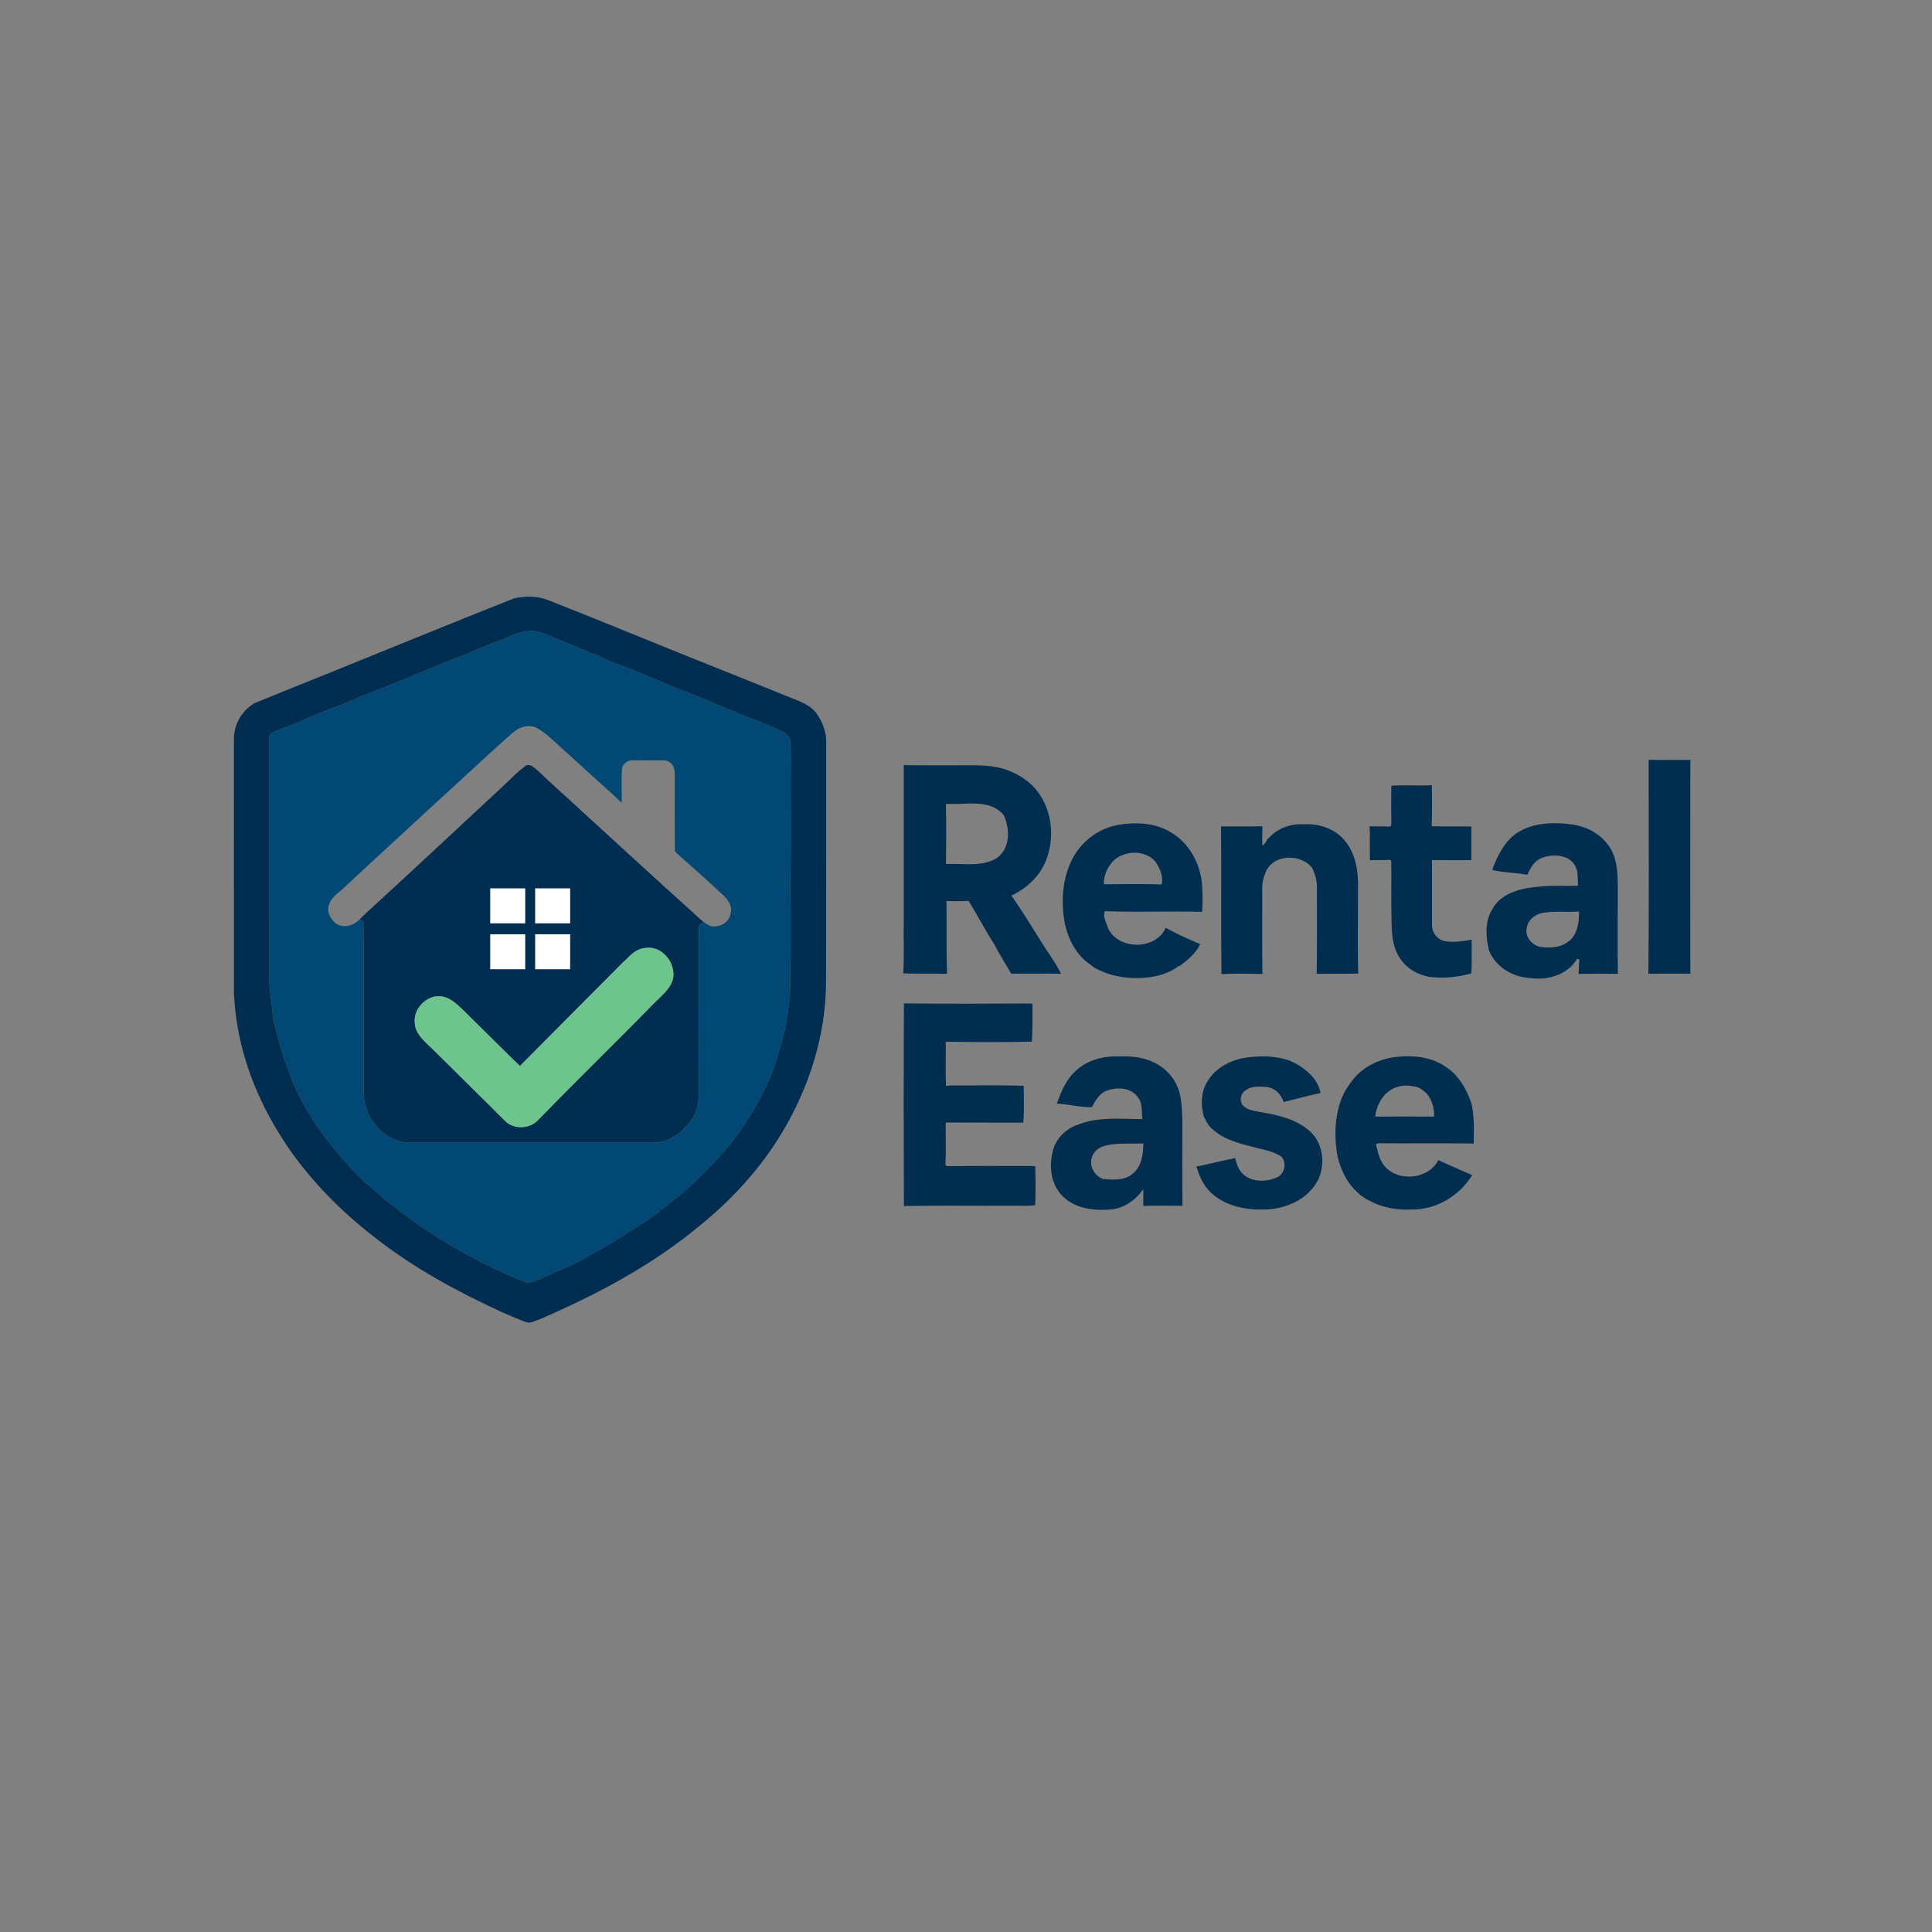 <?xml version="1.0" encoding="utf-8"?>
<!-- Generator: Adobe Illustrator 27.5.0, SVG Export Plug-In . SVG Version: 6.00 Build 0)  -->
<svg version="1.1" id="Layer_1" xmlns="http://www.w3.org/2000/svg" xmlns:xlink="http://www.w3.org/1999/xlink" x="0px" y="0px"
	 viewBox="0 0 1024 1024" style="enable-background:new 0 0 1024 1024;" xml:space="preserve">
<rect x="0" y="0" width="1024" height="1024" fill="#808080" stroke="none"/>
<style type="text/css">
	.st0{fill:#014974;}
	.st1{fill:#012D50;}
	.st2{fill:#6DC48D;}
	.st3{fill:#012D4F;}
	.st4{fill:#112238;}
	.st5{fill:#082848;}
	.st6{fill:#010C20;}
	.st7{fill:#142034;}
	.st8{fill:#002D4F;}
	.st9{fill:#0A1D34;}
	.st10{fill:#000C23;}
	.st11{fill:#182B3F;}
	.st12{fill:#162338;}
	.st13{fill:#14243C;}
	.st14{fill:#142137;}
	.st15{fill:#0E1E36;}
	.st16{fill:#0D1F37;}
	.st17{fill:#0B1528;}
	.st18{fill:#071328;}
	.st19{fill:#000E24;}
	.st20{fill:#101D31;}
	.st21{fill:#102135;}
	.st22{fill:#17263A;}
	.st23{fill:#15263B;}
	.st24{fill:#062F2D;}
	.st25{fill:#101E35;}
	.st26{fill:#0B172A;}
	.st27{fill:#1D2A3E;}
	.st28{fill:#162439;}
	.st29{fill:#0E1E33;}
	.st30{fill:#000B1F;}
	.st31{fill:#17253A;}
	.st32{fill:#010B22;}
	.st33{fill:#132338;}
	.st34{fill:#132035;}
	.st35{fill:#0C1A2E;}
	.st36{fill:#FFFFFF;}
</style>
<g>
	<path class="st0" d="M371.44,489.73c-0.22,0.09-0.41,0.2-0.56,0.33c-0.06,0.05-0.1,0.1-0.15,0.15c-0.06,0.06-0.11,0.13-0.15,0.21
		l0.87-0.68L371.44,489.73z"/>
</g>
<g>
	<path class="st1" d="M366.77,483.2c-19.1-17.24-38.06-34.64-57.04-52.01c-8.08-7.54-16.41-14.81-24.4-22.44
		c-1.81-1.46-3.7-3.8-6.3-3.16c-4.73,3.33-8.66,7.65-12.91,11.56c-23,21.33-45.87,42.8-69.02,63.98c-2.2,1.92-4.27,3.98-6.35,6.03
		c0.46,0.37,1.38,1.11,1.84,1.48c0.41,30.44,0.02,60.9,0.1,91.36c0.64,12.8,10.81,25.34,24.2,25.65
		c42.72,0.07,85.44-0.02,128.16,0.02c7.23,0.27,14.26-3.25,18.7-8.89c4.45-3.95,6.5-9.91,6.59-15.74c0-29.91-0.05-59.82,0.03-89.72
		v-0.11c0-0.09,0.01-0.17,0.02-0.25c0.01-0.08,0.03-0.16,0.05-0.23c0.01-0.05,0.03-0.09,0.05-0.14c0.02-0.05,0.05-0.11,0.08-0.16
		l0.01-0.01c0.04-0.08,0.09-0.15,0.15-0.21c0.05-0.05,0.09-0.1,0.15-0.15c0.15-0.13,0.34-0.24,0.56-0.33l0.01,0.01l1.43-1.12
		C370.71,486.99,368.8,484.98,366.77,483.2z M283.66,470.87h18.52v18.52h-18.52V470.87z M283.66,495.19h18.52v18.52h-18.52V495.19z
		 M259.84,470.87h18.52v18.52h-18.52V470.87z M259.84,495.19h18.52v18.52h-18.52V495.19z M356.51,519.53
		c-1.24,3.64-3.83,6.4-6.55,9.02c-1.11,1.06-2.23,2.11-3.3,3.18c-19.26,19.77-39.1,38.97-58.34,58.73
		c-0.03,0.02-0.06,0.05-0.09,0.09c-0.96,0.96-1.89,1.93-2.83,2.89c-4.2,4.75-12.32,5.39-17.11,1.23c-0.17-0.14-0.33-0.29-0.49-0.45
		c-12.81-12.84-25.79-25.52-38.67-38.31c-0.66-0.65-1.35-1.29-2.05-1.95c-3.51-3.32-7.13-6.92-7.25-12
		c-0.62-6.55,4.54-12.5,10.78-13.85c1.12-0.06,2.25-0.07,3.37-0.04c3.95,0.63,7.05,3.05,9.84,5.74l0.07,0.07
		c0.44,0.39,0.87,0.79,1.3,1.2c0.56,0.53,1.1,1.07,1.64,1.6c1.22,1.21,2.44,2.41,3.66,3.62c0.9,0.89,1.81,1.79,2.71,2.68
		c0.95,0.94,1.9,1.88,2.85,2.82l0.01,0.02c0.81,0.79,1.61,1.59,2.42,2.38c4.53,4.48,9.05,8.96,13.58,13.43
		c1.17,1.12,2.36,2.22,3.55,3.32c2.49-2.51,4.98-5.01,7.47-7.52c11.99-12.06,23.97-24.12,35.96-36.18l0.03-0.03
		c2.74-2.75,5.48-5.51,8.22-8.26c0.29-0.3,0.59-0.59,0.88-0.89l0.01-0.01c1.3-1.31,2.66-2.65,4.08-3.89
		c2.73-2.91,5.75-5.49,9.93-5.75c2.1-0.32,4.12-0.02,5.97,0.74c3.9,1.61,7,5.25,8.22,9.37c0,0.01,0,0.01,0,0.01
		C357.06,514.82,357.16,517.24,356.51,519.53z"/>
	<path class="st0" d="M419.08,413.01c0.07-6.69,0.18-13.39-0.16-20.08c0.02-2.64-2.5-4.28-4.57-5.38
		c-8.69-4.17-17.93-7.05-26.68-11.08c-10.05-3.9-19.83-8.48-30.01-12.06c-11.12-4.7-22.18-9.6-33.57-13.6
		c-10.33-4.81-21.01-8.81-31.49-13.28c-3.9-1.55-7.92-3.5-12.24-3.11c-2.77,0.23-5.49,0.92-8.06,1.98
		c-8.24,3.4-16.63,6.46-24.75,10.16c-18.72,6.92-36.86,15.36-55.58,22.3c-11.37,5.21-23.36,8.98-34.69,14.31
		c-4.32,1.8-8.83,3.14-13.03,5.19c-1.46,0.53-1.66,2.24-1.54,3.58c-0.07,42.02-0.05,84.05,0.06,126.08
		c-0.13,7.14,1.52,14.14,1.84,21.26c2.95,12.67,6.54,25.26,11.82,37.18c8.72,19.06,22.06,35.64,37.02,50.18
		c25.08,22.61,54.17,40.74,85.57,53.19c4.77,0.06,8.93-2.89,13.23-4.62c4.96-2.4,10.24-4.09,15-6.89
		c7.04-3.98,14.27-7.64,21.03-12.1c9.12-5.74,18.37-11.37,26.57-18.4c6.77-5.16,13.26-10.72,18.95-17.06
		c8.87-8.29,16.49-17.83,23.02-28.04c6.76-11.17,12.86-22.9,16.05-35.64c3.34-9.39,4.62-19.32,5.78-29.16
		c0.56-19.97,0.58-39.94,0.23-59.92C419.37,449.67,419.07,431.34,419.08,413.01z M387.27,484c-0.65,5-6.29,8.13-10.97,6.7
		c-1.23-0.55-2.36-1.27-3.42-2.08l-1.43,1.12l-0.87,0.68l-0.01,0.01c-0.03,0.05-0.06,0.11-0.08,0.16c-0.02,0.05-0.04,0.09-0.05,0.14
		c-0.02,0.07-0.04,0.15-0.05,0.23c-0.01,0.08-0.02,0.16-0.02,0.25v0.11c-0.08,29.9-0.03,59.81-0.03,89.72
		c-0.09,5.83-2.14,11.79-6.59,15.74c-4.44,5.64-11.47,9.16-18.7,8.89c-42.72-0.04-85.44,0.05-128.16-0.02
		c-13.39-0.31-23.56-12.85-24.2-25.65c-0.08-30.46,0.31-60.92-0.1-91.36c-0.46-0.37-1.38-1.11-1.84-1.48
		c-3.42,3.71-9.41,5.33-13.49,1.66c-2-2.07-3.71-4.87-3.24-7.87c0.58-3.86,3.68-6.64,6.62-8.89c15.85-14.83,31.91-29.43,47.81-44.2
		c14.48-13.01,28.47-26.53,43.13-39.33c3.21-2.96,7.88-4.66,12.15-3.09c5.33,2.66,9.48,7.05,13.87,10.97
		c9.1,8.18,18.06,16.52,27.21,24.63c1.52,1.51,3.08,2.98,4.7,4.41c0.09-5.83-0.2-11.66,0.09-17.48c0.08-2.66,2.58-4.97,5.23-4.94
		c4.7-0.17,9.4,0.05,14.1-0.05c2.27,0.09,5.03-0.36,6.73,1.54c1.79,1.64,1.97,4.25,1.98,6.53c0.01,13.33-0.1,26.68,0.09,40.01
		c0.25,0.3,0.74,0.9,0.99,1.2c8.21,7.3,16.45,14.58,24.47,22.09C385.83,476.8,388.26,480.18,387.27,484z"/>
</g>
<g>
	<path class="st2" d="M356.51,519.53c-1.24,3.64-3.83,6.4-6.55,9.02c-1.11,1.06-2.23,2.11-3.3,3.18
		c-19.26,19.77-39.1,38.97-58.34,58.73c-0.03,0.02-0.06,0.05-0.09,0.09c-0.96,0.96-1.89,1.93-2.83,2.89
		c-4.2,4.75-12.32,5.39-17.11,1.23c-0.17-0.14-0.33-0.29-0.49-0.45c-12.81-12.84-25.79-25.52-38.67-38.31
		c-0.66-0.65-1.35-1.29-2.05-1.95c-3.51-3.32-7.13-6.92-7.25-12c-0.62-6.55,4.54-12.5,10.78-13.85c1.12-0.06,2.25-0.07,3.37-0.04
		c3.95,0.63,7.05,3.05,9.84,5.74l0.07,0.07c0.44,0.39,0.87,0.79,1.3,1.2c0.56,0.53,1.1,1.07,1.64,1.6c1.22,1.21,2.44,2.41,3.66,3.62
		c0.9,0.89,1.81,1.79,2.71,2.68c0.95,0.94,1.9,1.88,2.85,2.82l0.01,0.02c0.81,0.79,1.61,1.59,2.42,2.38
		c4.53,4.48,9.05,8.96,13.58,13.43c1.17,1.12,2.36,2.22,3.55,3.32c2.49-2.51,4.98-5.01,7.47-7.52
		c11.99-12.06,23.97-24.12,35.96-36.18l0.03-0.03c2.74-2.75,5.48-5.51,8.22-8.26c0.29-0.3,0.59-0.59,0.88-0.89l0.01-0.01
		c1.3-1.31,2.66-2.65,4.08-3.89c2.73-2.91,5.75-5.49,9.93-5.75c2.1-0.32,4.12-0.02,5.97,0.74c3.9,1.61,7,5.25,8.22,9.37
		c0,0.01,0,0.01,0,0.01C357.06,514.82,357.16,517.24,356.51,519.53z"/>
</g>
<g>
	<path class="st1" d="M259.84,470.87v18.52h18.52v-18.52H259.84z M259.84,495.19v18.52h18.52v-18.52H259.84z M283.66,470.87v18.52
		h18.52v-18.52H283.66z M283.66,495.19v18.52h18.52v-18.52H283.66z"/>
</g>
<g>
	<path class="st1" d="M437.91,394.02c0.19-5.64-1.83-11.19-5.04-15.78c-2.41-3.42-6.3-5.37-10.06-6.96
		c-20.63-8.26-41.23-16.64-61.89-24.84c-23.38-9.4-46.65-19.07-70.12-28.25c-5.85-2.41-12.27-2.36-18.37-1.03
		c-34.83,13.77-69.47,28.06-104.22,42.05c-11.1,4.44-22.16,8.95-33.24,13.45c-6.79,3.87-11.14,11.54-10.99,19.35
		c0.04,44.68,0.01,89.35,0.02,134.02c0.68,16.71,4.42,33.26,10.7,48.74c4.39,10.9,9.98,21.29,16.48,31.07
		c0.71,1.12,1.45,2.22,2.21,3.32c12.33,17.63,27.66,33.04,44.63,46.21c20.59,16.34,43.84,28.95,67.64,39.93
		c3.74,1.65,7.51,3.26,11.31,4.79c1.5,0.53,3.12,1.32,4.74,0.71c3.95-1.17,7.64-3.06,11.42-4.67
		c27.62-12.34,54.42-27.08,77.74-46.49c16.92-13.7,31.88-29.98,43.2-48.63c14.92-24.57,23.99-53.1,23.74-81.98
		C437.98,477.36,437.82,435.69,437.91,394.02z M418.65,527.92c-1.16,9.84-2.44,19.77-5.78,29.16c-3.19,12.74-9.29,24.47-16.05,35.64
		c-6.53,10.21-14.15,19.75-23.02,28.04c-5.69,6.34-12.18,11.9-18.95,17.06c-8.2,7.03-17.45,12.66-26.57,18.4
		c-6.76,4.46-13.99,8.12-21.03,12.1c-4.76,2.8-10.04,4.49-15,6.89c-4.3,1.73-8.46,4.68-13.23,4.62
		c-31.4-12.45-60.49-30.58-85.57-53.19c-14.96-14.54-28.3-31.12-37.02-50.18c-5.28-11.92-8.87-24.51-11.82-37.18
		c-0.32-7.12-1.97-14.12-1.84-21.26c-0.11-42.03-0.13-84.06-0.06-126.08c-0.12-1.34,0.08-3.05,1.54-3.58
		c4.2-2.05,8.71-3.39,13.03-5.19c11.33-5.33,23.32-9.1,34.69-14.31c18.72-6.94,36.86-15.38,55.58-22.3
		c8.12-3.7,16.51-6.76,24.75-10.16c2.57-1.06,5.29-1.75,8.06-1.98c4.32-0.39,8.34,1.56,12.24,3.11
		c10.48,4.47,21.16,8.47,31.49,13.28c11.39,4,22.45,8.9,33.57,13.6c10.18,3.58,19.96,8.16,30.01,12.06
		c8.75,4.03,17.99,6.91,26.68,11.08c2.07,1.1,4.59,2.74,4.57,5.38c0.34,6.69,0.23,13.39,0.16,20.08
		c-0.01,18.33,0.29,36.66-0.2,54.99C419.23,487.98,419.21,507.95,418.65,527.92z"/>
</g>
<g>
	<path class="st3" d="M895.9,404.17l0.14-1.41c-7.42-0.05-14.83,0.2-22.24-0.07c0.01,37.81,0.29,75.63-0.13,113.44
		c7.45-0.15,14.89,0.01,22.34-0.08l-0.11-1.33C895.84,477.87,895.89,441.02,895.9,404.17z"/>
	<path class="st3" d="M647.41,516.28c7.24-0.34,14.5-0.2,21.75-0.09c-0.02-0.52-0.07-1.57-0.09-2.09
		c-0.15-14.37-0.04-28.74-0.06-43.11c-0.06-3.25,0.75-6.44,2.08-9.38c4.49-9.03,18.12-9.06,24.27-1.83
		c1.74,3.49,2.78,7.3,2.64,11.23c-0.07,15.05,0.16,30.11-0.13,45.16c7.33-0.18,14.67,0,22.01-0.14
		c-0.41-14.68-0.05-29.39-0.12-44.08c0.29-8.81-0.73-18.3-6.28-25.51c-5.11-6.99-14.14-10.1-22.57-9.53
		c-6.92-0.47-13.89,2.25-18.57,7.37l-0.22-0.07c-0.88,1.4-1.53,3.11-3.03,3.97c-0.15-3.42-0.11-6.84,0.05-10.25
		c-7.33,0.16-14.65-0.01-21.97,0.1C647.47,464.11,647.08,490.2,647.41,516.28z"/>
	<path class="st3" d="M694.24,599.56c-7.16-6.38-16.87-8.6-26.08-10.13c-3.19-0.63-6.79-0.93-9.21-3.35
		c-2.15-2.29-1.56-6.25,0.99-7.98c3.32-2.75,7.9-2.23,11.9-1.92c4.18,0.64,7.26,4.01,8.51,7.91c6.51-1.66,13.01-3.36,19.58-4.77
		c-1.54-8.13-9-13.91-16.23-17.08c-7.57-2.77-15.88-2.8-23.75-1.59c-8.17,1.29-16.25,5.72-20.34,13.13
		c-3.15,5.51-3.25,12.3-1.44,18.27c0.88,1.67,1.73,3.38,2.87,4.9c6.96,7.51,17.5,9.51,26.99,11.96c3.7,0.77,7.41,1.81,10.66,3.83
		c0.13,0.08,0.39,0.23,0.52,0.31c3.14,3.64,1.56,9.55-2.9,11.24c-5.58,2.22-12.91,2.3-17.52-2.04c-2.35-2.23-3.47-5.36-4.16-8.44
		c-6.88,1.39-13.68,3.1-20.55,4.49c0.17,0.48,0.53,1.44,0.7,1.92c1.4,4.53,3.77,8.84,7.23,12.12c7.26,6.58,17.44,8.96,27.02,8.7
		c6.19,0.19,12.39-1.32,17.88-4.14c5.09-2.69,9.48-6.86,11.98-12.09C702.52,616.51,701.17,605.76,694.24,599.56z"/>
	<path class="st3" d="M617.84,491.74c-5.29,12.25-26.15,11.92-30.89-0.65c-0.83-2.56-2.43-5.51-1.43-8.17
		c17.18,0.73,34.42-0.11,51.61,0.39c0.27-4.06,0.36-8.14,0.11-12.2c-0.28-11.51-5.87-23.25-15.83-29.44
		c-8.9-5.9-20.27-6.17-30.42-4.13c-9.45,2.21-17.7,8.61-22.33,17.12c-5.49,10.32-6.43,22.57-4.42,33.96
		c1.68,8.81,6.08,17.61,13.73,22.67c0.66,0.51,1.33,1.04,2.02,1.54c8.71,5,19.13,6.33,28.99,5.16c5.55-0.75,11.22-2.44,15.66-5.96
		l0.54-0.02c4.28-3.11,8.63-6.74,10.94-11.58C629.92,497.77,623.75,494.99,617.84,491.74z M585.11,468.69
		c-0.34-4.68,1.94-9.08,5-12.47c6.03-5.6,16.7-5.94,22.27,0.48c2.48,3.42,4.26,7.82,3.33,12.09c-9.95-0.39-19.93-0.13-29.89-0.11
		L585.11,468.69z"/>
	<path class="st3" d="M857.42,474.02c-0.03-7.6,0.44-15.61-2.95-22.65c-3.94-8.21-12.66-13.31-21.5-14.42
		c-9.71-1.32-20.33-0.95-28.83,4.45c-6.81,4.58-10.46,12.21-13.24,19.67c6.03,1.58,12.48,1.33,18.61,2.59
		c1.57-3.52,3.64-7.25,7.38-8.82c4.63-1.9,10.15-2.01,14.6,0.45c2.93,1.81,4.61,5.18,4.71,8.58c0.05,1.87,0.1,3.74,0.17,5.63
		c-6.83,0.18-13.71-0.32-20.51,0.41c-8.73,0.76-18.9,2.82-24.1,10.63c-0.06,0.13-0.18,0.4-0.24,0.54
		c-4.65,6.5-4.13,15.21-2.36,22.63c3.51,8.84,12.68,14.22,21.97,14.67c9.27,1.35,19.87-1.8,24.8-10.23c0.3,0.09,0.88,0.29,1.17,0.39
		c-0.24,2.54-0.29,5.11-0.39,7.67c6.93-0.24,13.86-0.08,20.79-0.08C857.28,502.09,857.48,488.06,857.42,474.02z M836.88,483.16
		c0.01,0.43,0.03,1.31,0.04,1.74c-0.16,5.43-1.45,11.81-6.55,14.76c-3.9,2.71-8.84,2.72-13.38,2.3c-4.71-0.56-8.89-5.23-7.8-10.09
		c0.58-4.31,4.5-7.41,8.65-8.04c6.06-1.08,12.27-0.3,18.4-0.66L836.88,483.16z"/>
	<path class="st3" d="M726.11,455.98c3.54-0.21,7.1,0.01,10.65-0.32l0.65,0.73c0.13,11.24-0.16,22.48,0.19,33.71
		c0.09,6.66,1.07,13.82,5.4,19.16c3.54,4.73,9.11,7.59,14.88,8.53c7.38,0.85,14.87,0.15,22.01-1.89c0.23-5.94,0.1-11.9,0.11-17.85
		c-4.65,0.9-9.46,1.52-14.17,0.81c-4.05-0.77-7.06-4.73-6.82-8.83c-0.03-11.38,0-22.77-0.04-34.15c6.94,0.07,13.89-0.01,20.84,0.03
		c0.1-5.96-0.05-11.91,0.04-17.86c-7.02-0.17-14.04,0.08-21.06-0.15c0.36-7.24,0.15-14.49,0.13-21.73
		c-7.15,0.4-14.44-0.22-21.49,0.28c-0.1,6.91-0.11,13.83,0.03,20.75c-0.17,0.24-0.5,0.71-0.67,0.94c-3.62-0.27-7.24-0.1-10.86-0.19
		C726.24,443.96,725.93,449.97,726.11,455.98z"/>
	<path class="st3" d="M552.07,499.46c-5.23-8.35-10.39-16.74-16-24.82c9.03-4.1,16.59-11.81,19.32-21.48
		c4.43-14.16,0.33-31.32-12.17-40.08c-3.72-2.7-7.95-4.58-12.34-5.88c-7.8-2.04-15.93-1.52-23.91-1.57
		c-9.32-0.05-18.65,0.1-27.97-0.11c0,27.82,0,55.64,0,83.46c-0.17,8.97,0.35,17.98-0.29,26.93c7.65,0.33,15.31-0.03,22.96,0.25
		l0.29-0.54c-0.52-12.67-0.09-25.36-0.33-38.04c3.91,0.11,7.83,0.16,11.75-0.07c3.58,5.85,6.92,11.84,10.36,17.77
		c1.04,1.74,2.12,3.46,3.2,5.19c0.07,0.13,0.21,0.37,0.28,0.49c2.68,5.18,5.83,10.08,8.77,15.11c8.8,0.05,17.59-0.16,26.38,0.05
		C559.55,510.21,555.46,505.03,552.07,499.46z M502.56,457.9c-0.3-0.02-0.89-0.05-1.19-0.06l0.02-0.69
		c0.15-9.94,0.18-19.9-0.01-29.84l-0.06-1.18c0.39-0.01,1.18-0.04,1.57-0.05c9.73,0.46,21.96-2.71,29.07,5.95
		c3.47,7.28,3.56,17.72-3.66,22.8C520.57,459.5,511.12,457.65,502.56,457.9z"/>
	<path class="st3" d="M545.94,618c-14.64,0.05-29.28-0.1-43.92,0.08c-0.23-0.16-0.71-0.48-0.95-0.64c0.42-7.3,0.15-14.62,0.15-21.92
		c0.09-0.14,0.27-0.42,0.36-0.56c13.24,0.1,26.47-0.02,39.71,0.06l1.04,0.01c0.62-6.5,0.23-13.03,0.26-19.54
		c-12.96-0.45-25.94-0.12-38.91-0.18c-0.57,0.07-1.71,0.21-2.28,0.28c-0.3-7.82-0.05-15.64-0.14-23.46
		c15.22,0.21,30.47,0.37,45.69-0.06c0.26-6.73,0.41-13.47,0.23-20.2c-22.69,0.09-45.39,0.24-68.08-0.07
		c-0.17,35.8-0.15,71.62-0.01,107.42c18.62-0.38,37.25-0.06,55.88-0.16c4.56-0.12,9.15,0.3,13.7-0.3
		c0.29-6.89,0.22-13.77,0.01-20.66C547.99,618.08,546.63,618.02,545.94,618z"/>
	<path class="st3" d="M626.66,594c-0.12-4.65-0.22-9.35-1.25-13.91c-1.69-7.27-6.79-13.61-13.5-16.85
		c-5.84-2.95-12.48-3.55-18.92-3.29c-8.27-0.4-16.94,1.98-23.01,7.8c-4.57,4.18-7.17,9.93-9.26,15.64
		c-0.15,0.38-0.45,1.14-0.61,1.51c6.21,0.37,12.36,1.99,18.56,1.94c1.93-3.56,4.09-7.51,8.22-8.86c5.46-1.97,13.04-1.49,16.42,3.89
		c2.45,3.12,1.61,7.32,2.21,10.99l-0.5,0.31c-11.3-0.13-23.06-1.34-33.81,2.96c-6.76,2.25-12.37,8.15-13.49,15.3
		c-1.85,8.17-0.2,17.83,6.46,23.45c6.2,5.53,14.94,6.75,22.95,6.26c7.66-0.02,14.61-4.71,18.83-10.9c0.02,2.98,0.02,5.96,0,8.94
		c6.92-0.33,13.84-0.09,20.77-0.1C626.55,624.05,626.68,609.02,626.66,594z M606,606.06c-0.08,5.56-0.82,11.83-5.27,15.72
		c-4.35,4.09-10.75,3.56-16.24,3.09c-4.21-1.74-7.09-6.23-5.95-10.82c0.62-2.94,2.92-5.27,5.67-6.33
		c6.71-2.24,13.87-1.36,20.81-1.66H606z"/>
	<path class="st3" d="M765.23,564.77c-7.99-5.12-17.95-5.58-27.09-4.34c-7.71,1.2-15.04,4.94-20.22,10.8
		c-1.93,2.32-3.71,4.77-5.19,7.4c-5.11,9.9-5.73,21.43-4.16,32.28c1.54,8.75,5.74,17.34,12.93,22.79c7.58,5.56,17.18,7.88,26.5,7.35
		c13.09,0.31,25.5-7.19,32.3-18.22c-5.99-2.64-12.03-5.17-17.95-7.96c-5.63,11.15-24.16,11.94-30.14,0.75
		c-1.57-2.83-2.12-6.03-2.94-9.11c0.28-0.13,0.85-0.41,1.13-0.55c15.88,0.12,31.77-0.04,47.65,0.08c0.75,0.03,2.26,0.07,3.01,0.09
		c0.18-7.2,0.42-14.48-1.22-21.55C777.14,576.71,772.56,569.08,765.23,564.77z M739.34,576.55c3.93-1.72,8.31-1.35,12.34-0.19
		c1.79,0.85,3.37,2.1,4.78,3.5c2.58,3.44,3.85,7.68,3.61,11.98c-10.39-0.09-20.79-0.09-31.18-0.01
		C729.63,585.47,733.19,579.03,739.34,576.55z"/>
</g>
<g>
	<path class="st4" d="M1684.67,618.35c6.1-1.33,12.52-1.38,18.37,1.03c23.47,9.18,46.74,18.85,70.12,28.25
		c-1.37,0.96-2.95,0.84-4.35,0.12c-5.94-2.59-12.2-4.36-18.05-7.14c-7.77-3.81-16.1-6.25-23.99-9.79
		c-5.53-2.26-11.14-4.31-16.63-6.66c-5.41-2.26-10.9-5.01-16.92-4.76c-6.9-0.31-13.31,2.6-19.52,5.21
		c-7.95,3.51-16.27,6.11-24.07,9.97c-9.86,3.15-19.07,7.93-28.85,11.32c-13.49,5.94-27.23,11.26-40.92,16.72
		c-9.1,4.13-18.62,7.24-27.72,11.37c-5.61,1.8-10.65,5.96-12.69,11.59c-1.72,4.31-1.36,9.06-1.4,13.61
		c0.09,35.69-0.03,71.38,0.03,107.07c0.1,13-0.71,26.18,1.98,38.99c2.86,17.13,9.32,33.48,17.42,48.79c2,3.91,5.18,7.16,6.78,11.26
		c-0.21,0.43-0.63,1.3-0.84,1.73c-6.5-9.78-12.09-20.17-16.48-31.07c-6.28-15.48-10.02-32.03-10.7-48.74
		c-0.01-44.67,0.02-89.34-0.02-134.02c-0.15-7.81,4.2-15.48,10.99-19.35c11.08-4.5,22.14-9.01,33.24-13.45
		C1615.2,646.41,1649.84,632.12,1684.67,618.35z"/>
</g>
<g>
	<g>
		<path class="st3" d="M1850.15,695.21c0.19-5.64-1.83-11.19-5.04-15.78c-2.41-3.42-6.3-5.37-10.06-6.96
			c-20.63-8.26-41.23-16.64-61.89-24.84c-1.37,0.96-2.95,0.84-4.35,0.12c-5.94-2.59-12.2-4.36-18.05-7.14
			c-7.77-3.81-16.1-6.25-23.99-9.79c-5.53-2.26-11.14-4.31-16.63-6.66c-5.41-2.26-10.9-5.01-16.92-4.76
			c-6.9-0.31-13.31,2.6-19.52,5.21c-7.95,3.51-16.27,6.11-24.07,9.97c-9.86,3.15-19.07,7.93-28.85,11.32
			c-13.49,5.94-27.23,11.26-40.92,16.72c-9.1,4.13-18.62,7.24-27.72,11.37c-5.61,1.8-10.65,5.96-12.69,11.59
			c-1.72,4.31-1.36,9.06-1.4,13.61c0.09,35.69-0.03,71.38,0.03,107.07c0.1,13-0.71,26.18,1.98,38.99
			c2.86,17.13,9.32,33.48,17.42,48.79c2,3.91,5.18,7.16,6.78,11.26c-0.21,0.43-0.63,1.3-0.84,1.73c0.71,1.12,1.45,2.22,2.21,3.32
			l0.65-1.49c3.18,2.35,4.73,6.13,7.3,9.03c4.06,4.57,7.51,9.67,11.97,13.89c6.94,6.76,13.4,14.13,21.4,19.7
			c1.79,1.31,3.78,2.57,4.7,4.7l-1.39,0.38c20.59,16.34,43.84,28.95,67.64,39.93c3.74,1.65,7.51,3.26,11.31,4.79
			c1.5,0.53,3.12,1.32,4.74,0.71c3.95-1.17,7.64-3.06,11.42-4.67c27.62-12.34,54.42-27.08,77.74-46.49
			c16.92-13.7,31.88-29.98,43.2-48.63c14.92-24.57,23.99-53.1,23.74-81.98C1850.22,778.55,1850.06,736.88,1850.15,695.21z
			 M1830.89,829.11c-1.16,9.84-2.44,19.77-5.78,29.16c-3.19,12.74-9.29,24.47-16.05,35.64c-6.53,10.21-14.15,19.75-23.02,28.04
			c-5.69,6.34-12.18,11.9-18.95,17.06c-8.2,7.03-17.45,12.66-26.57,18.4c-6.76,4.46-13.99,8.12-21.03,12.1
			c-4.76,2.8-10.04,4.49-15,6.89c-4.3,1.73-8.46,4.68-13.23,4.62c-31.4-12.45-60.49-30.58-85.57-53.19
			c-14.96-14.54-28.3-31.12-37.02-50.18c-5.28-11.92-8.87-24.51-11.82-37.18c-0.32-7.12-1.97-14.12-1.84-21.26
			c-0.11-42.03-0.13-84.06-0.06-126.08c-0.12-1.34,0.08-3.05,1.54-3.58c4.2-2.05,8.71-3.39,13.03-5.19
			c11.33-5.33,23.32-9.1,34.69-14.31c18.72-6.94,36.86-15.38,55.58-22.3c8.12-3.7,16.51-6.76,24.75-10.16
			c2.57-1.06,5.29-1.75,8.06-1.98c4.32-0.39,8.34,1.56,12.24,3.11c10.48,4.47,21.16,8.47,31.49,13.28c11.39,4,22.45,8.9,33.57,13.6
			c10.18,3.58,19.96,8.16,30.01,12.06c8.75,4.03,17.99,6.91,26.68,11.08c2.07,1.1,4.59,2.74,4.57,5.38
			c0.34,6.69,0.23,13.39,0.16,20.08c-0.01,18.33,0.29,36.66-0.2,54.99C1831.47,789.17,1831.45,809.14,1830.89,829.11z"/>
	</g>
	<path class="st3" d="M2287.48,705.47c6.88-0.28,13.77-0.02,20.66-0.11c-0.01,36.85-0.06,73.7,0,110.55
		c-6.23-0.05-12.47,0.27-18.68-0.12c-2.47,0.11-1.97-2.96-2.1-4.57C2287.67,775.97,2287.17,740.72,2287.48,705.47z"/>
	<path class="st3" d="M1633.7,733.42c2.4-1.53,3.5-5.53,6.99-4.37c-15.9,14.77-31.96,29.37-47.81,44.2
		c-2.94,2.25-6.04,5.03-6.62,8.89c-0.47,3,1.24,5.8,3.24,7.87c4.08,3.67,10.07,2.05,13.49-1.66c0.97,2.35-1.6,3.33-3.09,4.33
		c-3.42,2.52-8.14,1.44-11.46-0.68c-3.64-3.39-4.5-9.1-2.92-13.68c8.56-9.07,18.17-17.07,27.15-25.72
		c5.02-3.61,8.62-8.75,13.57-12.43C1628.85,738.05,1631.02,735.45,1633.7,733.42z"/>
	<path class="st3" d="M2059.41,739.22c7.32-0.11,14.64,0.06,21.97-0.1c-0.16,3.41-0.2,6.83-0.05,10.25c1.5-0.86,2.15-2.57,3.03-3.97
		l0.22,0.07c0.44,0.15,1.32,0.43,1.76,0.57c3.34-1.8,6.11-4.79,10.01-5.42c6.6-2.04,13.69-0.94,19.99,1.57
		c3.65,2.07,6.92,4.98,9.3,8.45c2.99,5.65,4.64,12.08,4.49,18.49c-0.06,15.57,0.02,31.14-0.03,46.7c-5.9-0.22-11.8,0.17-17.7-0.15
		c-0.62-10.15-0.08-20.32-0.29-30.48c-0.21-6.93,0.61-14.03-1.15-20.82c-0.3-1.79-1.88-2.69-3.36-3.41
		c-6.15-7.23-19.78-7.2-24.27,1.83c-1.33,2.94-2.14,6.13-2.08,9.38c0.02,14.37-0.09,28.74,0.06,43.11c0.02,0.52,0.07,1.57,0.09,2.09
		c-7.25-0.11-14.51-0.25-21.75,0.09C2059.32,791.39,2059.71,765.3,2059.41,739.22z"/>
	<g>
		<path class="st3" d="M2215.07,746c7.17-6.21,17.21-6.79,26.25-6.55c8.22,0.12,15.98,4.22,21.52,10.15
			c4.08,5.62,5.36,12.79,5.13,19.61c-0.07,15.54,0.21,31.08-0.16,46.62c-5.64,0-11.28,0.19-16.91-0.22
			c-0.25-2.01,0.32-4.5-1.56-5.88c-0.29-0.1-0.87-0.3-1.17-0.39l-1.67-0.41c-4.61,5.72-11.82,9.37-19.22,9.07
			c-7.97-0.21-16.65-2.62-21.68-9.22c-3.72-4.71-3.52-11.03-3.39-16.7c-0.06-3.38,2.55-6.4,1.55-9.81c0.06-0.14,0.18-0.41,0.24-0.54
			c3.69-0.64,5.99-3.92,9.39-5.2c5.04-2.1,10.35-3.77,15.85-3.99c6.16-0.24,12.33,0.22,18.49-0.23c-0.92-1.61-2.96-1.17-4.46-1.37
			c-5.06-0.1-10.11,0.29-15.17,0.16c6.8-0.73,13.68-0.23,20.51-0.41c-0.07-1.89-0.12-3.76-0.17-5.63c0.27,1.68,0.58,3.42,1.92,4.64
			c0.44-4.95-0.24-10.94-4.66-14c-4.55-3.76-11.18-3.51-16.47-1.67c-4.27,1.48-6.86,5.28-9.29,8.84c-4.59-0.82-9.24-1.19-13.84-1.91
			C2207.66,755.3,2210.71,749.96,2215.07,746z M2227.18,783.87c-6.77,1.37-8.77,10-6.56,15.68c2.65,5.31,9.36,6.39,14.69,5.62
			c4.14-0.82,8.71-1.85,11.37-5.45c3.91-3.72,4.01-9.44,4.37-14.46c-0.47,0.21-1.41,0.62-1.89,0.83c-0.01-0.43-0.03-1.31-0.04-1.74
			l-0.64,0.01c-0.1-0.41-0.3-1.23-0.39-1.64C2241.13,783.17,2234,782.12,2227.18,783.87z"/>
	</g>
	<path class="st3" d="M2072.19,861.84c7.87-1.21,16.18-1.18,23.75,1.59c7.23,3.17,14.69,8.95,16.23,17.08
		c-6.57,1.41-13.07,3.11-19.58,4.77c-1.25-3.9-4.33-7.27-8.51-7.91c-4-0.31-8.58-0.83-11.9,1.92c-2.55,1.73-3.14,5.69-0.99,7.98
		c2.42,2.42,6.02,2.72,9.21,3.35c9.21,1.53,18.92,3.75,26.08,10.13c6.93,6.2,8.28,16.95,4.65,25.25c-2.5,5.23-6.89,9.4-11.98,12.09
		c-1.75-1.66-3.75-0.24-5.57,0.37c-9.77,4.01-20.88,2.52-30.46-1.26c-3.05-1.09-5.34-4.45-8.87-3.67
		c-3.46-3.28-5.83-7.59-7.23-12.12c0.76,0.79,1.54,1.57,2.35,2.33c0.13-1.05,0.25-2.1,0.4-3.14c5.3-1.02,10.53-3.16,15.97-3.05
		c1.46,2.57,1.97,5.9,4.63,7.63c6.61,5.12,17.67,5,23.16-1.72c1.62-2.8,2.26-8.69-2.08-9.22c-0.13-0.08-0.39-0.23-0.52-0.31
		c-0.07-0.57-0.22-1.72-0.29-2.29c-4.4-2.83-9.89-2.55-14.68-4.36c-7.26-2.5-15.23-4.28-20.93-9.76c-0.44,0.16-1.31,0.47-1.75,0.62
		c-1.14-1.52-1.99-3.23-2.87-4.9c-1.81-5.97-1.71-12.76,1.44-18.27C2055.94,867.56,2064.02,863.13,2072.19,861.84z"/>
</g>
<g>
	<g>
		<path class="st0" d="M1831.32,714.2c0.07-6.69,0.18-13.39-0.16-20.08c0.02-2.64-2.5-4.28-4.57-5.38
			c-8.69-4.17-17.93-7.05-26.68-11.08c-10.05-3.9-19.83-8.48-30.01-12.06c-11.12-4.7-22.18-9.6-33.57-13.6
			c-10.33-4.81-21.01-8.81-31.49-13.28c-3.9-1.55-7.92-3.5-12.24-3.11c-2.77,0.23-5.49,0.92-8.06,1.98
			c-8.24,3.4-16.63,6.46-24.75,10.16c-18.72,6.92-36.86,15.36-55.58,22.3c-11.37,5.21-23.36,8.98-34.69,14.31
			c-4.32,1.8-8.83,3.14-13.03,5.19c-1.46,0.53-1.66,2.24-1.54,3.58c-0.07,42.02-0.05,84.05,0.06,126.08
			c-0.13,7.14,1.52,14.14,1.84,21.26c2.95,12.67,6.54,25.26,11.82,37.18c8.72,19.06,22.06,35.64,37.02,50.18
			c25.08,22.61,54.17,40.74,85.57,53.19c4.77,0.06,8.93-2.89,13.23-4.62c4.96-2.4,10.24-4.09,15-6.89
			c7.04-3.98,14.27-7.64,21.03-12.1c9.12-5.74,18.37-11.37,26.57-18.4c6.77-5.16,13.26-10.72,18.95-17.06
			c8.87-8.29,16.49-17.83,23.02-28.04c6.76-11.17,12.86-22.9,16.05-35.64c3.34-9.39,4.62-19.32,5.78-29.16
			c0.56-19.97,0.58-39.94,0.23-59.92C1831.61,750.86,1831.31,732.53,1831.32,714.2z M1801.15,784.14
			c0.16,8.51-11.84,13.16-17.47,6.78c-0.75,0.3-1.11,0.83-1.07,1.59c-0.08,29.9-0.03,59.81-0.03,89.72
			c-0.09,5.83-2.14,11.79-6.59,15.74c-4.44,5.64-11.47,9.16-18.7,8.89c-42.72-0.04-85.44,0.05-128.16-0.02
			c-13.39-0.31-23.56-12.85-24.2-25.65c-0.08-30.46,0.31-60.92-0.1-91.36c-0.46-0.37-1.38-1.11-1.84-1.48
			c0.97,2.35-1.6,3.33-3.09,4.33c-3.42,2.52-8.14,1.44-11.46-0.68c-3.64-3.39-4.5-9.1-2.92-13.68c8.56-9.07,18.17-17.07,27.15-25.72
			c5.02-3.61,8.62-8.75,13.57-12.43c2.61-2.12,4.78-4.72,7.46-6.75c2.4-1.53,3.5-5.53,6.99-4.37
			c14.48-13.01,28.47-26.53,43.13-39.33c3.21-2.96,7.88-4.66,12.15-3.09c5.33,2.66,9.48,7.05,13.87,10.97
			c9.1,8.18,18.06,16.52,27.21,24.63l-0.45-1.51c1.16,0.41,2.31,0.84,3.47,1.29c-0.02-4.93-0.43-9.93,0.46-14.8
			c0.57-3,3.84-4.77,6.71-4.65c5.86,0,11.72-0.04,17.57,0.17c3.31,0.07,6.6,2.98,6.37,6.43c0.2,11.01-0.05,22.03,0.2,33.04
			c0.14,3.89-0.71,7.96,1.12,11.59l-1.54-0.34c8.21,7.3,16.45,14.58,24.47,22.09C1799.67,774.98,1801.58,780.68,1801.15,784.14z"/>
	</g>
</g>
<g>
	<path class="st5" d="M1740.53,707.21c0.57-3,3.84-4.77,6.71-4.65c5.86,0,11.72-0.04,17.57,0.17c3.31,0.07,6.6,2.98,6.37,6.43
		c0.2,11.01-0.05,22.03,0.2,33.04c0.14,3.89-0.71,7.96,1.12,11.59l-1.54-0.34c-0.25-0.3-0.74-0.9-0.99-1.2
		c-0.19-13.33-0.08-26.68-0.09-40.01c-0.01-2.28-0.19-4.89-1.98-6.53c-1.7-1.9-4.46-1.45-6.73-1.54c-4.7,0.1-9.4-0.12-14.1,0.05
		c-2.65-0.03-5.15,2.28-5.23,4.94c-0.29,5.82,0,11.65-0.09,17.48c-1.62-1.43-3.18-2.9-4.7-4.41l-0.45-1.51
		c1.16,0.41,2.31,0.84,3.47,1.29C1740.05,717.08,1739.64,712.08,1740.53,707.21z"/>
</g>
<g>
	<path class="st6" d="M2286.04,703.88c7.41,0.27,14.82,0.02,22.24,0.07l-0.14,1.41c-6.89,0.09-13.78-0.17-20.66,0.11
		c-0.31,35.25,0.19,70.5-0.12,105.75c0.13,1.61-0.37,4.68,2.1,4.57c6.21,0.39,12.45,0.07,18.68,0.12l0.11,1.33
		c-7.45,0.09-14.89-0.07-22.34,0.08C2286.33,779.51,2286.05,741.69,2286.04,703.88z"/>
</g>
<g>
	<g>
		<path class="st1" d="M1892.59,708.55c12.88-0.07,25.75-0.05,38.62-0.04c7.83,0.01,15.77,1.94,22.05,6.78
			c0.55-0.25,1.65-0.76,2.2-1.02c12.5,8.76,16.6,25.92,12.17,40.08c-2.73,9.67-10.29,17.38-19.32,21.48
			c5.61,8.08,10.77,16.47,16,24.82c0.08,1.56-0.29,3.31,0.76,4.67c2.03,3.27,3.62,6.81,6.02,9.84c-6.9,0.1-13.86,0.62-20.73-0.03
			c-5.29-2.6-4.77-11.31-10.9-12.98c-0.07-0.12-0.21-0.36-0.28-0.49c-0.14-1.54,0.07-3.18-0.74-4.57
			c-3.08-6.12-6.73-11.93-10.33-17.75c-1.36-2.37-4.45-2.33-6.83-2.54c-3.09,0.02-6.9-0.14-9.1,2.41
			c-0.07,12.15,0.28,24.33-0.19,36.49c-6.47,0.34-12.94,0.02-19.4,0.13C1892.62,780.07,1892.64,744.31,1892.59,708.55z
			 M1914.13,725.2c0.25,0.51,0.75,1.55,1,2.07c-0.39,0.01-1.18,0.04-1.57,0.05l0.06,1.18l-1.2-0.52
			c-0.38,9.78,0.03,19.58-0.29,29.36c0.37,0.25,1.12,0.75,1.5,1l-0.02,0.69c0.3,0.01,0.89,0.04,1.19,0.06l0.41,1.3
			c8.31-0.25,17.45,1.84,25.06-2.44c0.07-0.48,0.2-1.45,0.27-1.93c7.22-5.08,7.13-15.52,3.66-22.8l1.42,0.35
			c-0.16-3.74-4.12-5.56-7.1-6.86C1930.6,724.5,1922.25,725.28,1914.13,725.2z"/>
	</g>
	<g>
		<path class="st1" d="M1994.37,744.35c7.03-4.66,15.79-5.17,23.97-4.85c8.93,0.74,17.69,5.33,22.68,12.9
			c6.3,8.38,7.62,19.39,6.69,29.56c-0.2,0.2-0.6,0.59-0.8,0.79c-14.88,0.23-29.8,0.07-44.69,0.06c-1.6-0.04-3.21,0.23-4.46,1.3
			c-1,2.66,0.6,5.61,1.43,8.17c4.74,12.57,25.6,12.9,30.89,0.65c5.91,3.25,12.08,6.03,18.28,8.69c-2.31,4.84-6.66,8.47-10.94,11.58
			l-0.54,0.02c-3.6-0.36-6.69,1.69-9.97,2.75c-9.25,3.19-19.5,2.32-28.51-1.23c-2.02-0.57-4.17-2.28-6.17-0.72
			c-0.69-0.5-1.36-1.03-2.02-1.54l1.51-0.14c-3.56-4.6-8.28-8.41-10.68-13.84c-3.95-10.2-4.69-21.57-2.32-32.23
			C1981.1,757.46,1986.29,748.98,1994.37,744.35z M2000.75,757.62l1.6-0.21c-3.06,3.39-5.34,7.79-5,12.47l0.71-0.01
			c0.26,0.38,0.79,1.15,1.05,1.53c9.76-0.47,19.57,0.31,29.32-0.53l-0.48-0.89c0.93-4.27-0.85-8.67-3.33-12.09
			c1.88-1.51-0.23-2.92-1.29-3.81c-3.18-2.18-7.26-2.76-11.02-2.82C2007.99,752.01,2002.46,752.93,2000.75,757.62z"/>
	</g>
	<path class="st1" d="M1892.57,834.47c21.71,0.19,43.43-0.21,65.13,0.25c0.34,5.69,0.96,11.55-0.59,17.12
		c-11.3,0.2-22.61-0.02-33.91,0.07c-3.78,0.07-7.7-0.51-11.31,0.9c0.18,7.8-0.24,15.63,0.34,23.42c-0.19,1.76,1.76,1.83,2.99,1.91
		c12.57,0.31,25.15-0.03,37.71,0.26c-0.04,5.12,0.6,10.29-0.16,15.38c-2.82,1.77-6.36,0.86-9.49,1.07
		c-9.42-0.31-18.88,0.57-28.25-0.48c-0.3,0.44-0.91,1.33-1.21,1.78c-0.09,0.14-0.27,0.42-0.36,0.56c-0.28,0.43-0.84,1.29-1.12,1.72
		c-0.37,4.58-0.08,9.17-0.24,13.76c0.08,2.17-0.36,4.66,1.21,6.44c0.24,0.16,0.72,0.48,0.95,0.64c1.65,1.51,3.93,1.3,5.99,1.36
		c11.33-0.1,22.66-0.03,34-0.12c1.5,0.15,3.34-0.26,4.57,0.88c1.07,5.59,0.51,11.33,0.3,16.99c-3.9,0.8-7.88,0.44-11.82,0.48
		c-18.24,0.05-36.47-0.03-54.7,0.01C1892.57,904.07,1892.59,869.27,1892.57,834.47z"/>
	<g>
		<path class="st1" d="M1998.2,863.17c9.41-2.15,19.39-0.21,27.79,4.37c4.41,2.17,6.69,6.77,9.21,10.73
			c1.93,4.68,1.77,9.93,1.9,14.91c-0.25,14.35,0.06,28.7-0.17,43.04c0,1.07-0.28,2.9-1.77,2.69c-5.14,0.06-10.42,0.71-15.47-0.54
			c0.39-2.76,0.32-5.57-0.78-8.16c-1.37,0.35-2.64,1-3.54,2.11c-3.72,4.02-8.45,7.51-13.99,8.34c-9.1,1.11-19.3-0.85-25.71-7.85
			c-5.14-5.61-5.22-13.85-3.82-20.9c0.61-4.28,3.66-7.66,6.9-10.25c10.69-6.15,23.39-6.14,35.36-6.08c1.22,0.18,2.16-0.65,3.15-1.22
			l0.5-0.31c2.01-1.26,1.57-3.82,1.24-5.79c-0.57-2.97-0.9-6.39-3.46-8.38c-3.84-3.58-9.56-2.78-14.36-2.75
			c-5.32,0.15-9.14,4.3-11.41,8.72c-4.89,0.32-9.74-0.44-14.53-1.33C1977.62,873.54,1987.25,865.03,1998.2,863.17z M1996.05,907.51
			l0.4,1.4c-2.75,1.06-5.05,3.39-5.67,6.33c-1.14,4.59,1.74,9.08,5.95,10.82c5.49,0.47,11.89,1,16.24-3.09
			c4.45-3.89,5.19-10.16,5.27-15.72h-0.98c-0.07-0.38-0.2-1.16-0.26-1.55C2010.03,906.53,2002.82,905.19,1996.05,907.51z"/>
	</g>
</g>
<g>
	<path class="st7" d="M1891.24,706.71c9.32,0.21,18.65,0.06,27.97,0.11c7.98,0.05,16.11-0.47,23.91,1.57
		c4.39,1.3,8.62,3.18,12.34,5.88c-0.55,0.26-1.65,0.77-2.2,1.02c-6.28-4.84-14.22-6.77-22.05-6.78
		c-12.87-0.01-25.74-0.03-38.62,0.04c0.05,35.76,0.03,71.52,0,107.28c6.46-0.11,12.93,0.21,19.4-0.13
		c0.47-12.16,0.12-24.34,0.19-36.49c2.2-2.55,6.01-2.39,9.1-2.41c2.38,0.21,5.47,0.17,6.83,2.54c3.6,5.82,7.25,11.63,10.33,17.75
		c0.81,1.39,0.6,3.03,0.74,4.57c-1.08-1.73-2.16-3.45-3.2-5.19c-3.44-5.93-6.78-11.92-10.36-17.77c-3.92,0.23-7.84,0.18-11.75,0.07
		c0.24,12.68-0.19,25.37,0.33,38.04l-0.29,0.54c-7.65-0.28-15.31,0.08-22.96-0.25c0.64-8.95,0.12-17.96,0.29-26.93
		C1891.24,762.35,1891.24,734.53,1891.24,706.71z"/>
</g>
<g>
	<path class="st8" d="M2149.67,717.64c7.05-0.5,14.34,0.12,21.49-0.28c0.02,7.24,0.23,14.49-0.13,21.73
		c7.02,0.23,14.04-0.02,21.06,0.15c-0.09,5.95,0.06,11.9-0.04,17.86c-6.95-0.04-13.9,0.04-20.84-0.03
		c0.04,11.38,0.01,22.77,0.04,34.15c-0.24,4.1,2.77,8.06,6.82,8.83c4.71,0.71,9.52,0.09,14.17-0.81
		c-0.01,5.95,0.12,11.91-0.11,17.85c-7.14,2.04-14.63,2.74-22.01,1.89c-5.77-0.94-11.34-3.8-14.88-8.53l1.5-0.05
		c-2.96-5.27-5.19-11.03-5.31-17.14c-0.16-10.69,0.15-21.38-0.03-32.06c-0.02-1.6-0.24-3.19-0.92-4.63
		c-0.71,11.55-0.12,23.15-0.64,34.72c-0.35-11.23-0.06-22.47-0.19-33.71l-0.65-0.73c-0.29-0.37-0.87-1.1-1.16-1.47
		c-2.46-0.29-4.94-0.29-7.4-0.34c-0.12-4.8-0.36-9.62,0.3-14.39c2.66,0.12,5.33,0.33,8,0.52c0.07-0.46,0.22-1.38,0.29-1.84
		c0.17-0.23,0.5-0.7,0.67-0.94C2149.56,731.47,2149.57,724.55,2149.67,717.64z"/>
	<g>
		<path class="st8" d="M2127.38,879.28c10.13-17.85,37.16-22.03,52.76-9.08c3.52,3.89,7.36,7.81,9.08,12.9
			c2,5.81,2.86,12.01,2.76,18.15c-0.19,1.29,0.15,2.84-0.69,3.97c-1.56,0.75-3.35,0.57-5.02,0.66c-12.7-0.07-25.4,0.02-38.1-0.09
			c-1.97-0.13-3.85,0.39-5.53,1.36c-0.28,0.14-0.85,0.42-1.13,0.55l-1.32,0.75c0.31,7.76,5.49,16.18,13.66,17.38
			c6.4,1.52,13.89,0.39,18.71-4.35c1.25-1.05,2.62-2.73,4.46-1.94c4.22,1.2,8.12,3.27,12.17,4.91c-0.55,1.27-0.94,2.67-1.9,3.71
			c-6.13,6.87-14.84,11.56-24.06,12.31c-10.15,1.4-20.59-1.63-28.99-7.34c-2.4-1.94-4.04-4.61-5.92-7.02
			c-5.49-7.02-6.08-16.33-6.7-24.87C2122.05,893.68,2123.49,885.87,2127.38,879.28z M2148.53,877.28
			c-5.49,3.26-9.76,10.25-8.07,16.65c5.13,1.19,10.52,0.29,15.77,0.57c5.59-0.3,11.32,0.68,16.82-0.57
			c2.24-3.41-0.02-7.91-1.04-11.46c-0.21-1.43-2.73-3.86-3.31-1.42c-1.41-1.4-2.99-2.65-4.78-3.5l1.65-0.21
			C2160.79,873.41,2153.6,874.4,2148.53,877.28z"/>
	</g>
</g>
<g>
	<path class="st9" d="M1914.13,725.2c8.12,0.08,16.47-0.7,24.39,1.51c2.98,1.3,6.94,3.12,7.1,6.86l-1.42-0.35
		c-7.11-8.66-19.34-5.49-29.07-5.95C1914.88,726.75,1914.38,725.71,1914.13,725.2z"/>
</g>
<g>
	<path class="st10" d="M1912.42,727.98l1.2,0.52c0.19,9.94,0.16,19.9,0.01,29.84c-0.38-0.25-1.13-0.75-1.5-1
		C1912.45,747.56,1912.04,737.76,1912.42,727.98z"/>
</g>
<g>
	<path class="st11" d="M1801.15,784.14c0.16,8.51-11.84,13.16-17.47,6.78c-7.22-6.17-14.62-12.16-21.27-18.95
		c-13.22-12.1-26.43-24.19-39.65-36.27c-1.26-0.84-1.7-1.99-0.79-3.32c18.98,17.37,37.94,34.77,57.04,52.01
		c3.03,2.65,5.79,5.83,9.53,7.5c4.68,1.43,10.32-1.7,10.97-6.7c0.99-3.82-1.44-7.2-4.08-9.65
		C1799.67,774.98,1801.58,780.68,1801.15,784.14z"/>
</g>
<g>
	<path class="st12" d="M2003.23,738.73c10.15-2.04,21.52-1.77,30.42,4.13c9.96,6.19,15.55,17.93,15.83,29.44
		c0.25,4.06,0.16,8.14-0.11,12.2c-17.19-0.5-34.43,0.34-51.61-0.39c1.25-1.07,2.86-1.34,4.46-1.3c14.89,0.01,29.81,0.17,44.69-0.06
		c0.2-0.2,0.6-0.59,0.8-0.79c0.93-10.17-0.39-21.18-6.69-29.56c-4.99-7.57-13.75-12.16-22.68-12.9c-8.18-0.32-16.94,0.19-23.97,4.85
		c-8.08,4.63-13.27,13.11-15.65,21.92c-2.37,10.66-1.63,22.03,2.32,32.23c2.4,5.43,7.12,9.24,10.68,13.84l-1.51,0.14
		c-7.65-5.06-12.05-13.86-13.73-22.67c-2.01-11.39-1.07-23.64,4.42-33.96C1985.53,747.34,1993.78,740.94,2003.23,738.73z"/>
</g>
<g>
	<path class="st13" d="M2084.58,745.47c4.68-5.12,11.65-7.84,18.57-7.37c8.43-0.57,17.46,2.54,22.57,9.53
		c5.55,7.21,6.57,16.7,6.28,25.51c0.07,14.69-0.29,29.4,0.12,44.08c-7.34,0.14-14.68-0.04-22.01,0.14
		c0.29-15.05,0.06-30.11,0.13-45.16c0.14-3.93-0.9-7.74-2.64-11.23c1.48,0.72,3.06,1.62,3.36,3.41c1.76,6.79,0.94,13.89,1.15,20.82
		c0.21,10.16-0.33,20.33,0.29,30.48c5.9,0.32,11.8-0.07,17.7,0.15c0.05-15.56-0.03-31.13,0.03-46.7c0.15-6.41-1.5-12.84-4.49-18.49
		c-2.38-3.47-5.65-6.38-9.3-8.45c-6.3-2.51-13.39-3.61-19.99-1.57c-3.9,0.63-6.67,3.62-10.01,5.42
		C2085.9,745.9,2085.02,745.62,2084.58,745.47z"/>
</g>
<g>
	<path class="st14" d="M2216.38,742.59c8.5-5.4,19.12-5.77,28.83-4.45c8.84,1.11,17.56,6.21,21.5,14.42
		c3.39,7.04,2.92,15.05,2.95,22.65c0.06,14.04-0.14,28.07,0.08,42.11c-6.93,0-13.86-0.16-20.79,0.08c0.1-2.56,0.15-5.13,0.39-7.67
		c1.88,1.38,1.31,3.87,1.56,5.88c5.63,0.41,11.27,0.22,16.91,0.22c0.37-15.54,0.09-31.08,0.16-46.62
		c0.23-6.82-1.05-13.99-5.13-19.61c-5.54-5.93-13.3-10.03-21.52-10.15c-9.04-0.24-19.08,0.34-26.25,6.55
		c-4.36,3.96-7.41,9.3-8.97,14.96c4.6,0.72,9.25,1.09,13.84,1.91c2.43-3.56,5.02-7.36,9.29-8.84c5.29-1.84,11.92-2.09,16.47,1.67
		c4.42,3.06,5.1,9.05,4.66,14c-1.34-1.22-1.65-2.96-1.92-4.64c-0.1-3.4-1.78-6.77-4.71-8.58c-4.45-2.46-9.97-2.35-14.6-0.45
		c-3.74,1.57-5.81,5.3-7.38,8.82c-6.13-1.26-12.58-1.01-18.61-2.59C2205.92,754.8,2209.57,747.17,2216.38,742.59z"/>
</g>
<g>
	<path class="st15" d="M2138.17,739.14c3.62,0.09,7.24-0.08,10.86,0.19c-0.07,0.46-0.22,1.38-0.29,1.84c-2.67-0.19-5.34-0.4-8-0.52
		c-0.66,4.77-0.42,9.59-0.3,14.39c2.46,0.05,4.94,0.05,7.4,0.34c0.29,0.37,0.87,1.1,1.16,1.47c-3.55,0.33-7.11,0.11-10.65,0.32
		C2138.17,751.16,2138.48,745.15,2138.17,739.14z"/>
</g>
<g>
	<path class="st16" d="M2000.75,757.62c1.71-4.69,7.24-5.61,11.56-6.36c3.76,0.06,7.84,0.64,11.02,2.82
		c1.06,0.89,3.17,2.3,1.29,3.81c-5.57-6.42-16.24-6.08-22.27-0.48L2000.75,757.62z"/>
</g>
<g>
	<path class="st17" d="M1914.8,759.09c8.56-0.25,18.01,1.6,25.74-3.07c-0.07,0.48-0.2,1.45-0.27,1.93
		c-7.61,4.28-16.75,2.19-25.06,2.44L1914.8,759.09z"/>
</g>
<g>
	<path class="st18" d="M2150.48,756.57c0.68,1.44,0.9,3.03,0.92,4.63c0.18,10.68-0.13,21.37,0.03,32.06
		c0.12,6.11,2.35,11.87,5.31,17.14l-1.5,0.05c-4.33-5.34-5.31-12.5-5.4-19.16C2150.36,779.72,2149.77,768.12,2150.48,756.57z"/>
</g>
<g>
	<path class="st19" d="M1998.06,769.87c9.96-0.02,19.94-0.28,29.89,0.11l0.48,0.89c-9.75,0.84-19.56,0.06-29.32,0.53
		C1998.85,771.02,1998.32,770.25,1998.06,769.87z"/>
</g>
<g>
	<path class="st20" d="M2204,781.73c5.2-7.81,15.37-9.87,24.1-10.63c5.06,0.13,10.11-0.26,15.17-0.16c1.5,0.2,3.54-0.24,4.46,1.37
		c-6.16,0.45-12.33-0.01-18.49,0.23c-5.5,0.22-10.81,1.89-15.85,3.99C2209.99,777.81,2207.69,781.09,2204,781.73z"/>
</g>
<g>
	<path class="st21" d="M2227.18,783.87c6.82-1.75,13.95-0.7,20.91-1.15c0.09,0.41,0.29,1.23,0.39,1.64
		c-6.13,0.36-12.34-0.42-18.4,0.66c-4.15,0.63-8.07,3.73-8.65,8.04c-1.09,4.86,3.09,9.53,7.8,10.09c4.54,0.42,9.48,0.41,13.38-2.3
		c5.1-2.95,6.39-9.33,6.55-14.76c0.48-0.21,1.42-0.62,1.89-0.83c-0.36,5.02-0.46,10.74-4.37,14.46c-2.66,3.6-7.23,4.63-11.37,5.45
		c-5.33,0.77-12.04-0.31-14.69-5.62C2218.41,793.87,2220.41,785.24,2227.18,783.87z"/>
</g>
<g>
	<path class="st22" d="M2203.76,782.27c1,3.41-1.61,6.43-1.55,9.81c-0.13,5.67-0.33,11.99,3.39,16.7c5.03,6.6,13.71,9.01,21.68,9.22
		c7.4,0.3,14.61-3.35,19.22-9.07l1.67,0.41c-4.93,8.43-15.53,11.58-24.8,10.23c-9.29-0.45-18.46-5.83-21.97-14.67
		C2199.63,797.48,2199.11,788.77,2203.76,782.27z"/>
</g>
<g>
	<path class="st23" d="M1964.31,800.65c3.39,5.57,7.48,10.75,10.3,16.66c-8.79-0.21-17.58,0-26.38-0.05
		c-2.94-5.03-6.09-9.93-8.77-15.11c6.13,1.67,5.61,10.38,10.9,12.98c6.87,0.65,13.83,0.13,20.73,0.03c-2.4-3.03-3.99-6.57-6.02-9.84
		C1964.02,803.96,1964.39,802.21,1964.31,800.65z"/>
</g>
<g>
	<path class="st24" d="M1657.43,836.27l-0.12-0.02c-0.39-0.39-0.78-0.79-1.18-1.18C1656.57,835.46,1657,835.87,1657.43,836.27z"/>
	<path class="st24" d="M1762.23,829.71c-1.26,1.42-2.61,2.78-3.95,4.12c-18.48,18.52-36.95,37.05-55.43,55.57
		c-0.82,0.82-1.63,1.64-2.48,2.44c19.31-19.82,39.21-39.09,58.53-58.92C1759.98,831.84,1761.11,830.79,1762.23,829.71z"/>
</g>
<g>
	<path class="st25" d="M1992.23,814.02c2-1.56,4.15,0.15,6.17,0.72c9.01,3.55,19.26,4.42,28.51,1.23c3.28-1.06,6.37-3.11,9.97-2.75
		c-4.44,3.52-10.11,5.21-15.66,5.96C2011.36,820.35,2000.94,819.02,1992.23,814.02z"/>
</g>
<path class="st2" d="M1657.43,836.27l-0.12-0.02c-0.39-0.39-0.78-0.79-1.18-1.18C1656.57,835.46,1657,835.87,1657.43,836.27z"/>
<path class="st2" d="M1762.23,829.71c-1.26,1.42-2.61,2.78-3.95,4.12c-18.48,18.52-36.95,37.05-55.43,55.57
	c-0.82,0.82-1.63,1.64-2.48,2.44c19.31-19.82,39.21-39.09,58.53-58.92C1759.98,831.84,1761.11,830.79,1762.23,829.71z"/>
<g>
	<path class="st26" d="M1891.34,832.99c22.69,0.31,45.39,0.16,68.08,0.07c0.18,6.73,0.03,13.47-0.23,20.2
		c-15.22,0.43-30.47,0.27-45.69,0.06c0.09,7.82-0.16,15.64,0.14,23.46c0.57-0.07,1.71-0.21,2.28-0.28
		c12.97,0.06,25.95-0.27,38.91,0.18c-0.03,6.51,0.36,13.04-0.26,19.54l-1.04-0.01c-13.24-0.08-26.47,0.04-39.71-0.06
		c0.3-0.45,0.91-1.34,1.21-1.78c9.37,1.05,18.83,0.17,28.25,0.48c3.13-0.21,6.67,0.7,9.49-1.07c0.76-5.09,0.12-10.26,0.16-15.38
		c-12.56-0.29-25.14,0.05-37.71-0.26c-1.23-0.08-3.18-0.15-2.99-1.91c-0.58-7.79-0.16-15.62-0.34-23.42
		c3.61-1.41,7.53-0.83,11.31-0.9c11.3-0.09,22.61,0.13,33.91-0.07c1.55-5.57,0.93-11.43,0.59-17.12
		c-21.7-0.46-43.42-0.06-65.13-0.25c0.02,34.8,0,69.6,0.03,104.4c18.23-0.04,36.46,0.04,54.7-0.01c3.94-0.04,7.92,0.32,11.82-0.48
		c0.21-5.66,0.77-11.4-0.3-16.99c-1.23-1.14-3.07-0.73-4.57-0.88c-11.34,0.09-22.67,0.02-34,0.12c-2.06-0.06-4.34,0.15-5.99-1.36
		c14.64-0.18,29.28-0.03,43.92-0.08c0.69,0.02,2.05,0.08,2.74,0.1c0.21,6.89,0.28,13.77-0.01,20.66c-4.55,0.6-9.14,0.18-13.7,0.3
		c-18.63,0.1-37.26-0.22-55.88,0.16C1891.19,904.61,1891.17,868.79,1891.34,832.99z"/>
</g>
<g>
	<path class="st1" d="M1762.41,771.97c-13.22-12.1-26.43-24.19-39.65-36.27c-1.26-0.84-1.7-1.99-0.79-3.32
		c-8.08-7.54-16.41-14.81-24.4-22.44c-1.81-1.46-3.7-3.8-6.3-3.16c-4.73,3.33-8.66,7.65-12.91,11.56
		c-23,21.33-45.87,42.8-69.02,63.98c-2.2,1.92-4.27,3.98-6.35,6.03c0.46,0.37,1.38,1.11,1.84,1.48c0.41,30.44,0.02,60.9,0.1,91.36
		c0.64,12.8,10.81,25.34,24.2,25.65c42.72,0.07,85.44-0.02,128.16,0.02c7.23,0.27,14.26-3.25,18.7-8.89
		c4.45-3.95,6.5-9.91,6.59-15.74c0-29.91-0.05-59.82,0.03-89.72c-0.04-0.76,0.32-1.29,1.07-1.59
		C1776.46,784.75,1769.06,778.76,1762.41,771.97z M1695.83,773.08c2.58-1.49,5.66-0.69,8.48-0.89c2.99,0.24,6.28-0.71,8.98,0.98
		c-0.18,5.37,0.11,10.75-0.14,16.13c-0.72,1.53-2.57,0.96-3.9,1.11c-4.03-0.15-8.07,0.04-12.09-0.11c-0.31-0.27-0.94-0.83-1.25-1.11
		C1695.67,783.82,1695.95,778.45,1695.83,773.08z M1712.99,814.9c-5.65,0.15-11.49,0.87-17.04-0.41c-0.09-5.75-0.08-11.5,0.12-17.25
		c5.69-0.35,11.43-0.44,17.12-0.01C1713.22,803.11,1713.48,809.02,1712.99,814.9z M1672.51,773.14c1.72-1.71,4.51-0.66,6.69-0.95
		c3.66,0.36,7.7-0.89,11.07,0.94c-0.07,5.36-0.03,10.73-0.01,16.09c-3.23,2.22-7.38,0.87-11.03,1.23c-2.21-0.26-5.07,0.69-6.71-1.24
		C1672.35,783.86,1672.38,778.49,1672.51,773.14z M1672.53,797.15c5.26-0.43,10.55-0.25,15.82-0.2l1.39,0.08l0.26,0.65
		c0.4,5.26,0.38,10.58,0.04,15.85c-0.05,0.34-0.14,1.03-0.19,1.37c-0.28,0.03-0.85,0.07-1.14,0.1c-5.32,0.29-10.68,0.33-15.98-0.21
		C1672.12,808.93,1672.45,803.03,1672.53,797.15z M1768.75,820.72c-1.23,3.62-3.81,6.38-6.52,8.99c-1.26,1.42-2.61,2.78-3.95,4.12
		c-18.48,18.52-36.95,37.05-55.43,55.57c-0.82,0.82-1.63,1.64-2.48,2.44c-0.92,0.93-1.83,1.86-2.73,2.79
		c-4.2,4.75-12.32,5.39-17.11,1.23c-5.2-3.22-9.61-9.08-13.55-13.02c-8.61-8.61-17.23-17.23-25.85-25.84
		c-0.61-0.61-1.23-1.23-1.84-1.87c-3.5-3.32-7.1-6.91-7.22-11.98c-0.62-6.55,4.54-12.5,10.78-13.85c1.12-0.06,2.25-0.07,3.37-0.04
		c3.95,0.63,7.06,3.06,9.85,5.76c0.02,0.01,0.04,0.03,0.06,0.05c0.44,0.39,0.87,0.8,1.3,1.2c0.56,0.54,1.1,1.07,1.64,1.61
		c1.22,1.2,2.43,2.41,3.65,3.61c0.89,0.88,1.77,1.75,2.66,2.63c0.97,0.96,1.95,1.92,2.92,2.88v0.01c0.8,0.79,1.61,1.59,2.41,2.38
		c4.52,4.47,9.05,8.95,13.57,13.41c1.18,1.12,2.37,2.23,3.57,3.34c2.44-2.46,4.89-4.92,7.34-7.38
		c12.03-12.11,24.06-24.21,36.09-36.32c0.02-0.01,0.03-0.02,0.03-0.03c2.74-2.75,5.48-5.51,8.22-8.26c0.29-0.3,0.59-0.59,0.88-0.89
		l0.01-0.01c1.3-1.31,2.66-2.64,4.08-3.89c2.73-2.91,5.75-5.49,9.93-5.75c2.1-0.32,4.12-0.02,5.97,0.74
		c3.21,1.02,6.03,3.31,7.38,6.39c0.42,0.96,0.69,1.96,0.84,2.98c0,0.01,0,0.01,0,0.01C1769.3,816.01,1769.4,818.43,1768.75,820.72z"
		/>
	<path class="st2" d="M1768.75,820.72c-1.23,3.62-3.81,6.38-6.52,8.99c-1.12,1.08-2.25,2.13-3.33,3.21
		c-19.32,19.83-39.22,39.1-58.53,58.92c-0.92,0.93-1.83,1.86-2.73,2.79c-4.2,4.75-12.32,5.39-17.11,1.23
		c-5.2-3.22-9.61-9.08-13.55-13.02c-8.61-8.61-17.23-17.23-25.85-25.84c-0.61-0.61-1.23-1.23-1.84-1.87
		c-3.5-3.32-7.1-6.91-7.22-11.98c-0.62-6.55,4.54-12.5,10.78-13.85c1.12-0.06,2.25-0.07,3.37-0.04c3.95,0.63,7.06,3.06,9.85,5.76
		c0.02,0.01,0.04,0.03,0.06,0.05c0.4,0.39,0.79,0.79,1.18,1.18l0.12,0.02c0.56,0.54,1.1,1.07,1.64,1.61
		c1.22,1.2,2.43,2.41,3.65,3.61c0.89,0.88,1.77,1.75,2.66,2.63c0.97,0.96,1.95,1.92,2.92,2.88v0.01c0.8,0.79,1.61,1.59,2.41,2.38
		c4.52,4.47,9.05,8.95,13.57,13.41c1.16,1.15,2.31,2.3,3.47,3.44c0.03-0.03,0.07-0.07,0.1-0.1c2.44-2.46,4.89-4.92,7.34-7.38
		c12.03-12.11,24.06-24.21,36.09-36.32c0.02-0.01,0.03-0.02,0.03-0.03c2.74-2.75,5.48-5.51,8.22-8.26c0.29-0.3,0.59-0.59,0.88-0.89
		l0.01-0.01c1.3-1.31,2.66-2.64,4.08-3.89c2.73-2.91,5.75-5.49,9.93-5.75c2.1-0.32,4.12-0.02,5.97,0.74
		c3.21,1.02,6.03,3.31,7.38,6.39c0.42,0.96,0.69,1.96,0.84,2.98c0,0.01,0,0.01,0,0.01C1769.3,816.01,1769.4,818.43,1768.75,820.72z"
		/>
</g>
<g>
	<path class="st27" d="M1982.22,868.94c6.07-5.82,14.74-8.2,23.01-7.8c6.44-0.26,13.08,0.34,18.92,3.29
		c6.71,3.24,11.81,9.58,13.5,16.85c1.03,4.56,1.13,9.26,1.25,13.91c0.02,15.02-0.11,30.05,0.07,45.08
		c-6.93,0.01-13.85-0.23-20.77,0.1c0.02-2.98,0.02-5.96,0-8.94c-4.22,6.19-11.17,10.88-18.83,10.9c-8.01,0.49-16.75-0.73-22.95-6.26
		c-6.66-5.62-8.31-15.28-6.46-23.45c1.12-7.15,6.73-13.05,13.49-15.3c10.75-4.3,22.51-3.09,33.81-2.96
		c-0.99,0.57-1.93,1.4-3.15,1.22c-11.97-0.06-24.67-0.07-35.36,6.08c-3.24,2.59-6.29,5.97-6.9,10.25c-1.4,7.05-1.32,15.29,3.82,20.9
		c6.41,7,16.61,8.96,25.71,7.85c5.54-0.83,10.27-4.32,13.99-8.34c0.9-1.11,2.17-1.76,3.54-2.11c1.1,2.59,1.17,5.4,0.78,8.16
		c5.05,1.25,10.33,0.6,15.47,0.54c1.49,0.21,1.77-1.62,1.77-2.69c0.23-14.34-0.08-28.69,0.17-43.04c-0.13-4.98,0.03-10.23-1.9-14.91
		c-2.52-3.96-4.8-8.56-9.21-10.73c-8.4-4.58-18.38-6.52-27.79-4.37c-10.95,1.86-20.58,10.37-22.96,21.35
		c4.79,0.89,9.64,1.65,14.53,1.33c2.27-4.42,6.09-8.57,11.41-8.72c4.8-0.03,10.52-0.83,14.36,2.75c2.56,1.99,2.89,5.41,3.46,8.38
		c0.33,1.97,0.77,4.53-1.24,5.79c-0.6-3.67,0.24-7.87-2.21-10.99c-3.38-5.38-10.96-5.86-16.42-3.89c-4.13,1.35-6.29,5.3-8.22,8.86
		c-6.2,0.05-12.35-1.57-18.56-1.94c0.16-0.37,0.46-1.13,0.61-1.51C1975.05,878.87,1977.65,873.12,1982.22,868.94z"/>
</g>
<g>
	<path class="st28" d="M2130.16,872.42c5.18-5.86,12.51-9.6,20.22-10.8c9.14-1.24,19.1-0.78,27.09,4.34
		c7.33,4.31,11.91,11.94,14.61,19.81c1.64,7.07,1.4,14.35,1.22,21.55c-0.75-0.02-2.26-0.06-3.01-0.09
		c-15.88-0.12-31.77,0.04-47.65-0.08c1.68-0.97,3.56-1.49,5.53-1.36c12.7,0.11,25.4,0.02,38.1,0.09c1.67-0.09,3.46,0.09,5.02-0.66
		c0.84-1.13,0.5-2.68,0.69-3.97c0.1-6.14-0.76-12.34-2.76-18.15c-1.72-5.09-5.56-9.01-9.08-12.9c-15.6-12.95-42.63-8.77-52.76,9.08
		c-3.89,6.59-5.33,14.4-5.76,21.96c0.62,8.54,1.21,17.85,6.7,24.87c1.88,2.41,3.52,5.08,5.92,7.02c8.4,5.71,18.84,8.74,28.99,7.34
		c9.22-0.75,17.93-5.44,24.06-12.31c0.96-1.04,1.35-2.44,1.9-3.71c-4.05-1.64-7.95-3.71-12.17-4.91c-1.84-0.79-3.21,0.89-4.46,1.94
		c-4.82,4.74-12.31,5.87-18.71,4.35c-8.17-1.2-13.35-9.62-13.66-17.38l1.32-0.75c0.82,3.08,1.37,6.28,2.94,9.11
		c5.98,11.19,24.51,10.4,30.14-0.75c5.92,2.79,11.96,5.32,17.95,7.96c-6.8,11.03-19.21,18.53-32.3,18.22
		c-9.32,0.53-18.92-1.79-26.5-7.35c-7.19-5.45-11.39-14.04-12.93-22.79c-1.57-10.85-0.95-22.38,4.16-32.28
		C2126.45,877.19,2128.23,874.74,2130.16,872.42z"/>
</g>
<g>
	<path class="st29" d="M2148.53,877.28c5.07-2.88,12.26-3.87,17.04,0.06l-1.65,0.21c-4.03-1.16-8.41-1.53-12.34,0.19
		c-6.15,2.48-9.71,8.92-10.45,15.28c10.39-0.08,20.79-0.08,31.18,0.01c0.24-4.3-1.03-8.54-3.61-11.98c0.58-2.44,3.1-0.01,3.31,1.42
		c1.02,3.55,3.28,8.05,1.04,11.46c-5.5,1.25-11.23,0.27-16.82,0.57c-5.25-0.28-10.64,0.62-15.77-0.57
		C2138.77,887.53,2143.04,880.54,2148.53,877.28z"/>
</g>
<g>
	<path class="st30" d="M1912.34,898.43c0.28-0.43,0.84-1.29,1.12-1.72c0,7.3,0.27,14.62-0.15,21.92c-1.57-1.78-1.13-4.27-1.21-6.44
		C1912.26,907.6,1911.97,903.01,1912.34,898.43z"/>
</g>
<g>
	<path class="st31" d="M2053.28,898.14c0.44-0.15,1.31-0.46,1.75-0.62c5.7,5.48,13.67,7.26,20.93,9.76
		c4.79,1.81,10.28,1.53,14.68,4.36c0.07,0.57,0.22,1.72,0.29,2.29c-3.25-2.02-6.96-3.06-10.66-3.83
		C2070.78,907.65,2060.24,905.65,2053.28,898.14z"/>
</g>
<g>
	<path class="st32" d="M1996.05,907.51c6.77-2.32,13.98-0.98,20.95-1.81c0.06,0.39,0.19,1.17,0.26,1.55
		c-6.94,0.3-14.1-0.58-20.81,1.66L1996.05,907.51z"/>
</g>
<g>
	<path class="st33" d="M1566.28,908.86c3.18,2.35,4.73,6.13,7.3,9.03c4.06,4.57,7.51,9.67,11.97,13.89
		c6.94,6.76,13.4,14.13,21.4,19.7c1.79,1.31,3.78,2.57,4.7,4.7l-1.39,0.38c-16.97-13.17-32.3-28.58-44.63-46.21L1566.28,908.86z"/>
</g>
<g>
	<path class="st34" d="M2091.45,914.24c4.34,0.53,3.7,6.42,2.08,9.22c-5.49,6.72-16.55,6.84-23.16,1.72
		c-2.66-1.73-3.17-5.06-4.63-7.63c-5.44-0.11-10.67,2.03-15.97,3.05c-0.15,1.04-0.27,2.09-0.4,3.14c-0.81-0.76-1.59-1.54-2.35-2.33
		c-0.17-0.48-0.53-1.44-0.7-1.92c6.87-1.39,13.67-3.1,20.55-4.49c0.69,3.08,1.81,6.21,4.16,8.44c4.61,4.34,11.94,4.26,17.52,2.04
		C2093.01,923.79,2094.59,917.88,2091.45,914.24z"/>
</g>
<g>
	<path class="st35" d="M2054.25,933.53c3.53-0.78,5.82,2.58,8.87,3.67c9.58,3.78,20.69,5.27,30.46,1.26
		c1.82-0.61,3.82-2.03,5.57-0.37c-5.49,2.82-11.69,4.33-17.88,4.14C2071.69,942.49,2061.51,940.11,2054.25,933.53z"/>
</g>
<rect x="259.84" y="470.87" class="st36" width="18.52" height="18.52"/>
<rect x="283.66" y="470.87" class="st36" width="18.52" height="18.52"/>
<rect x="259.84" y="495.19" class="st36" width="18.52" height="18.52"/>
<rect x="283.66" y="495.19" class="st36" width="18.52" height="18.52"/>
</svg>
